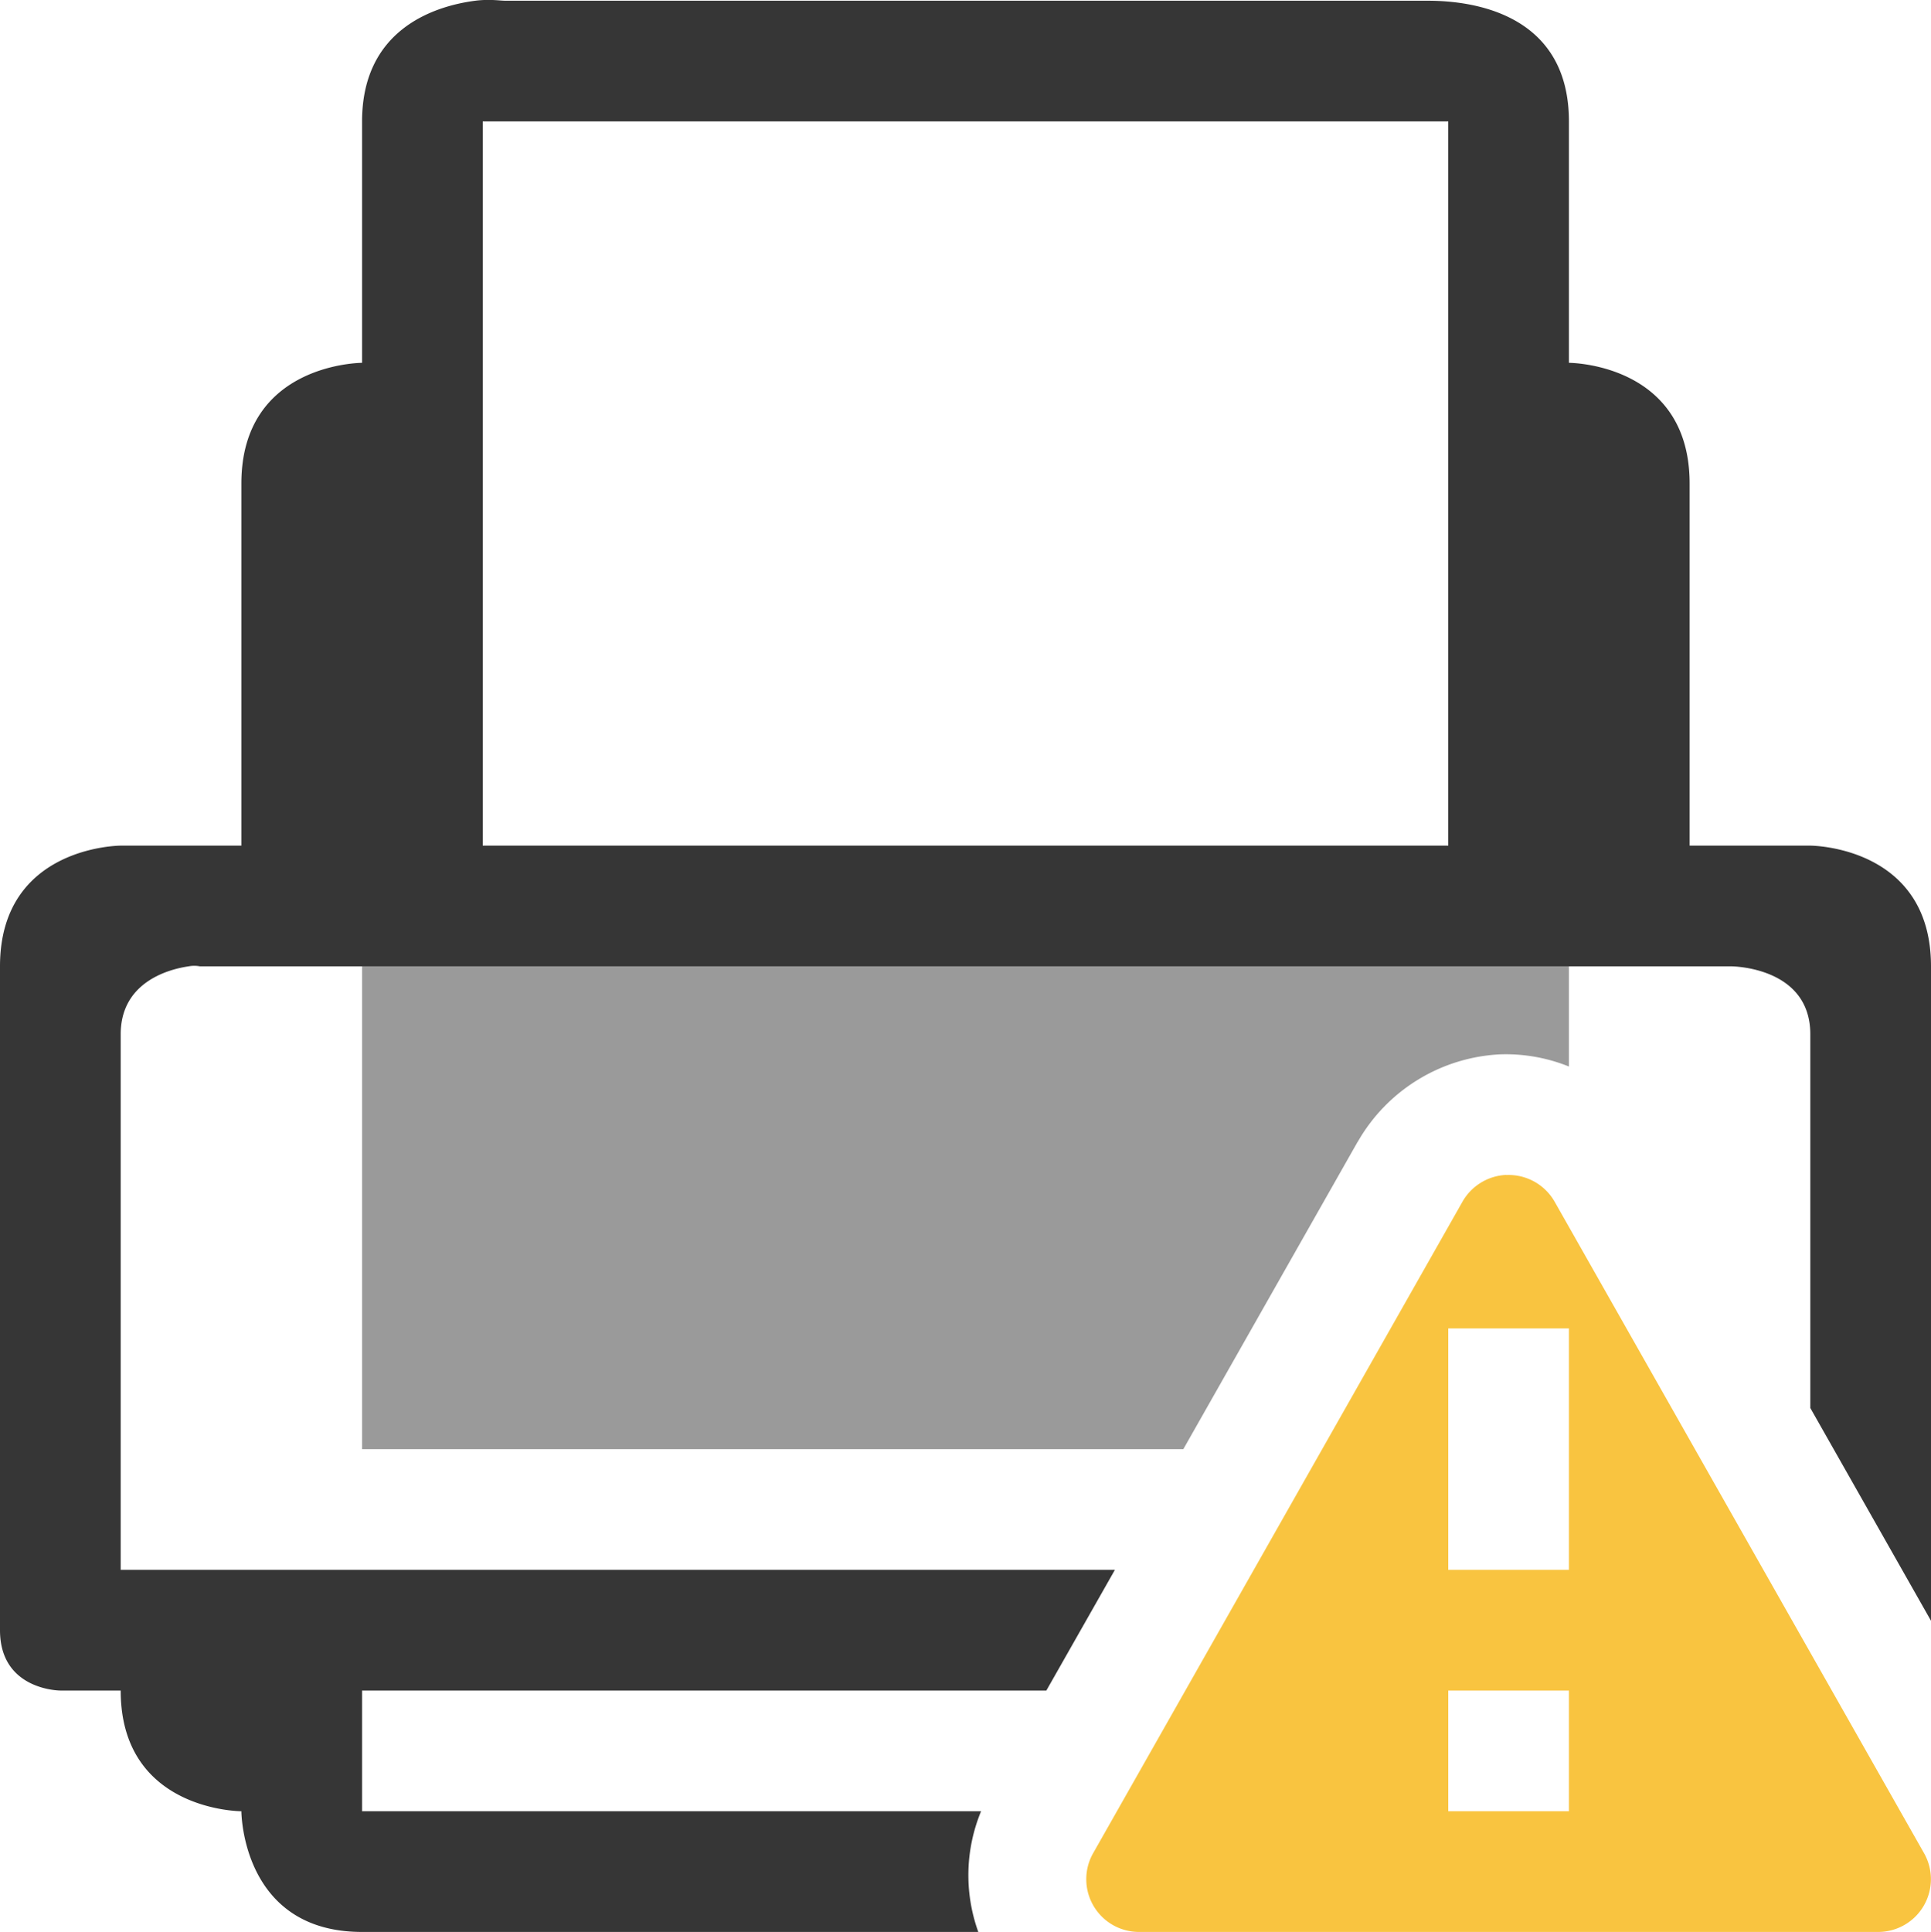 <svg height="16.007" width="16" xmlns="http://www.w3.org/2000/svg"><path color="#000" d="M3.938.006c-.36.047-.938.25-.938 1v2s-1 0-1 1v3H1s-1 0-1 1v5.5c0 .5.5.5.5.5H1c0 1 1 1 1 1s0 1 1 1h5.106a1.387 1.387 0 01.023-1H3v-1h5.67l.568-1H1V8.569c0-.422.378-.536.563-.563a.25.25 0 01.093 0h12.688s.656 0 .656.563v3.096l1 1.763V8.006c0-1-1-1-1-1h-1v-3c0-1-1-1-1-1v-2c0-1-1-1-1.187-1H4.188c-.047 0-.13-.015-.25 0zm.062 1h8v6H4zm7.002 12.946l-.031.054h.03a1 1 0 01.001-.054zm2.994 0a1 1 0 01.004.054v1s.262-.002.518-.136z" fill="#363636" font-family="Sans" font-weight="400" overflow="visible" style="line-height:normal;-inkscape-font-specification:Sans;text-indent:0;text-align:start;text-decoration-line:none;text-transform:none;marker:none"/><path d="M3 8.006v4h6.805l1.443-2.544a1 1 0 00.002-.002 1.44 1.44 0 011.184-.725 1 1 0 00.002 0 1.4 1.4 0 01.564.101v-.83z" fill="#363636" opacity=".5"/><path class="warning" color="#000" d="M12.48 9.734a.44.44 0 00-.361.22l-3.06 5.397a.437.437 0 00.378.655h6.125a.437.437 0 00.379-.655l-3.06-5.396a.439.439 0 00-.401-.22zM12 11.006h1v2h-1zm0 3h1v1h-1z" fill="#f9c440" fill-rule="evenodd" font-family="sans-serif" font-weight="400" overflow="visible" style="line-height:normal;text-indent:0;text-align:start;text-decoration-line:none;text-decoration-style:solid;text-decoration-color:#000;text-transform:none;isolation:auto;mix-blend-mode:normal"/></svg>